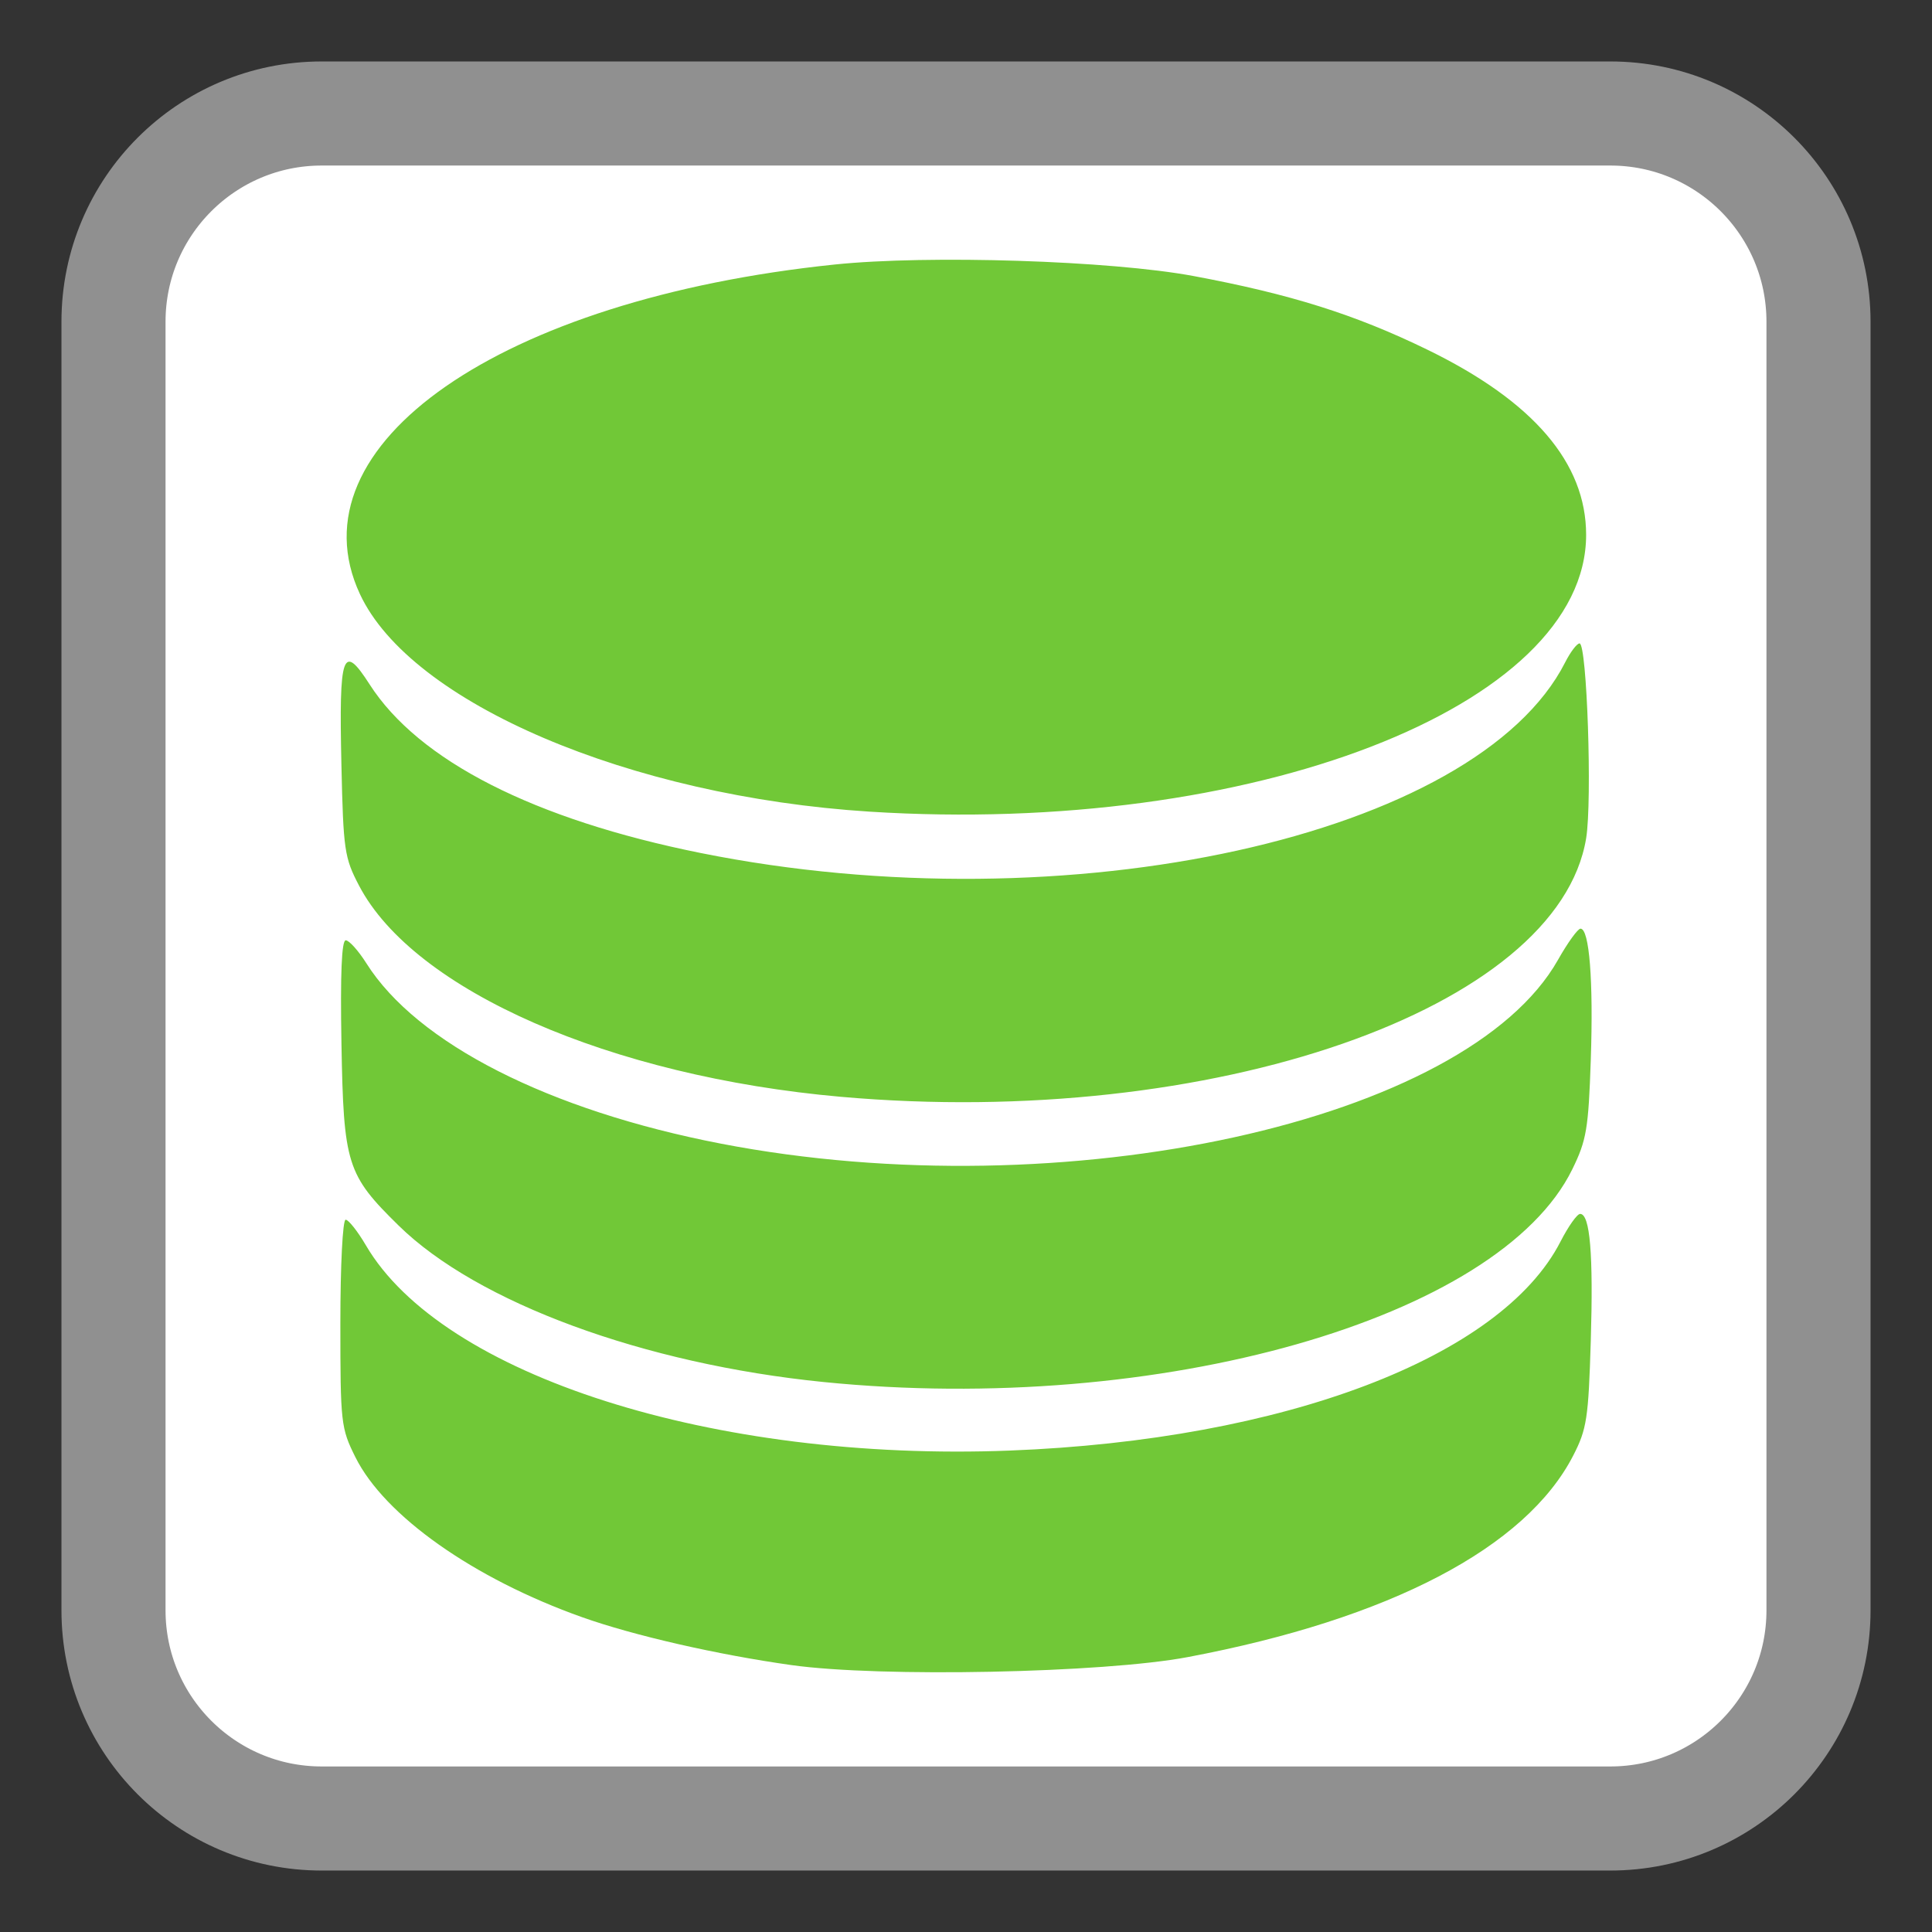 <?xml version="1.0" encoding="UTF-8"?>
<svg xmlns="http://www.w3.org/2000/svg" xmlns:xlink="http://www.w3.org/1999/xlink" width="512pt" height="512pt" viewBox="0 0 512 512" version="1.1">
<rect x="0" y="0" width="512" height="512" fill="#333333" stroke="none"/>
<g id="surface1">
<path style="fill-rule:nonzero;fill:rgb(100%,100%,100%);fill-opacity:1;stroke-width:27.583;stroke-linecap:butt;stroke-linejoin:miter;stroke:rgb(56.471%,56.471%,56.471%);stroke-opacity:1;stroke-miterlimit:4;" d="M 85.246 30.078 L 426.754 30.078 C 457.223 30.078 481.922 54.777 481.922 85.246 L 481.922 426.754 C 481.922 457.223 457.223 481.922 426.754 481.922 L 85.246 481.922 C 54.777 481.922 30.078 457.223 30.078 426.754 L 30.078 85.246 C 30.078 54.777 54.777 30.078 85.246 30.078 Z M 85.246 30.078 "/>
<path style=" stroke:none;fill-rule:nonzero;fill:#71C837;fill-opacity:1;" d="M 209.762 441.27 C 190.016 438.492 167.957 433.441 154.223 428.559 C 125.488 418.336 101.926 401.703 94.191 386.18 C 90.348 378.469 90.199 377.156 90.199 350.707 C 90.199 335.348 90.816 323.238 91.598 323.238 C 92.363 323.238 94.781 326.297 96.973 330.031 C 117.191 364.531 189.129 387.461 267.613 384.414 C 340.238 381.598 397.82 359.742 413.555 329.023 C 415.617 324.996 417.957 321.695 418.754 321.695 C 421.375 321.695 422.27 332.355 421.574 355.34 C 420.953 375.902 420.52 378.723 416.926 385.723 C 404.379 410.152 368.258 429.043 314.766 439.148 C 292.383 443.375 233.227 444.57 209.762 441.27 Z M 218.246 366.25 C 170.594 361.465 126.445 345.207 105.637 324.781 C 91.906 311.309 91.055 308.59 90.488 276.574 C 90.164 258.16 90.535 249.191 91.625 249.191 C 92.516 249.191 94.973 251.926 97.086 255.27 C 110.488 276.504 145.426 294.273 191.094 303.086 C 282.141 320.652 388.68 297.254 412.879 254.375 C 415.449 249.828 418.133 246.105 418.852 246.105 C 421.199 246.105 422.285 259.922 421.578 280.77 C 420.957 299.156 420.453 302.152 416.688 309.848 C 397.27 349.535 307.066 375.176 218.246 366.25 Z M 222.871 290.668 C 161.742 285.266 109.719 262.477 95.164 234.723 C 91.273 227.301 90.988 225.348 90.477 202.625 C 89.812 173.051 90.801 170.23 97.945 181.359 C 110.934 201.602 141.484 217.16 185.723 226.062 C 282.789 245.594 391.375 221.637 414.789 175.523 C 416.188 172.77 417.902 170.512 418.598 170.512 C 420.559 170.512 421.977 212.137 420.352 222.109 C 412.977 267.434 321.07 299.34 222.871 290.668 Z M 230.422 215.094 C 166.82 211.047 108.816 186.281 95.383 157.434 C 76.973 117.906 132.555 79.312 221.148 70.105 C 246.082 67.512 294.418 69.062 316.309 73.152 C 342.02 77.957 359.102 83.336 378.266 92.668 C 406.348 106.34 420.34 122.656 420.34 141.738 C 420.34 187.238 331.574 221.523 230.422 215.094 Z M 230.422 215.094 "/>
</g>
</svg>
